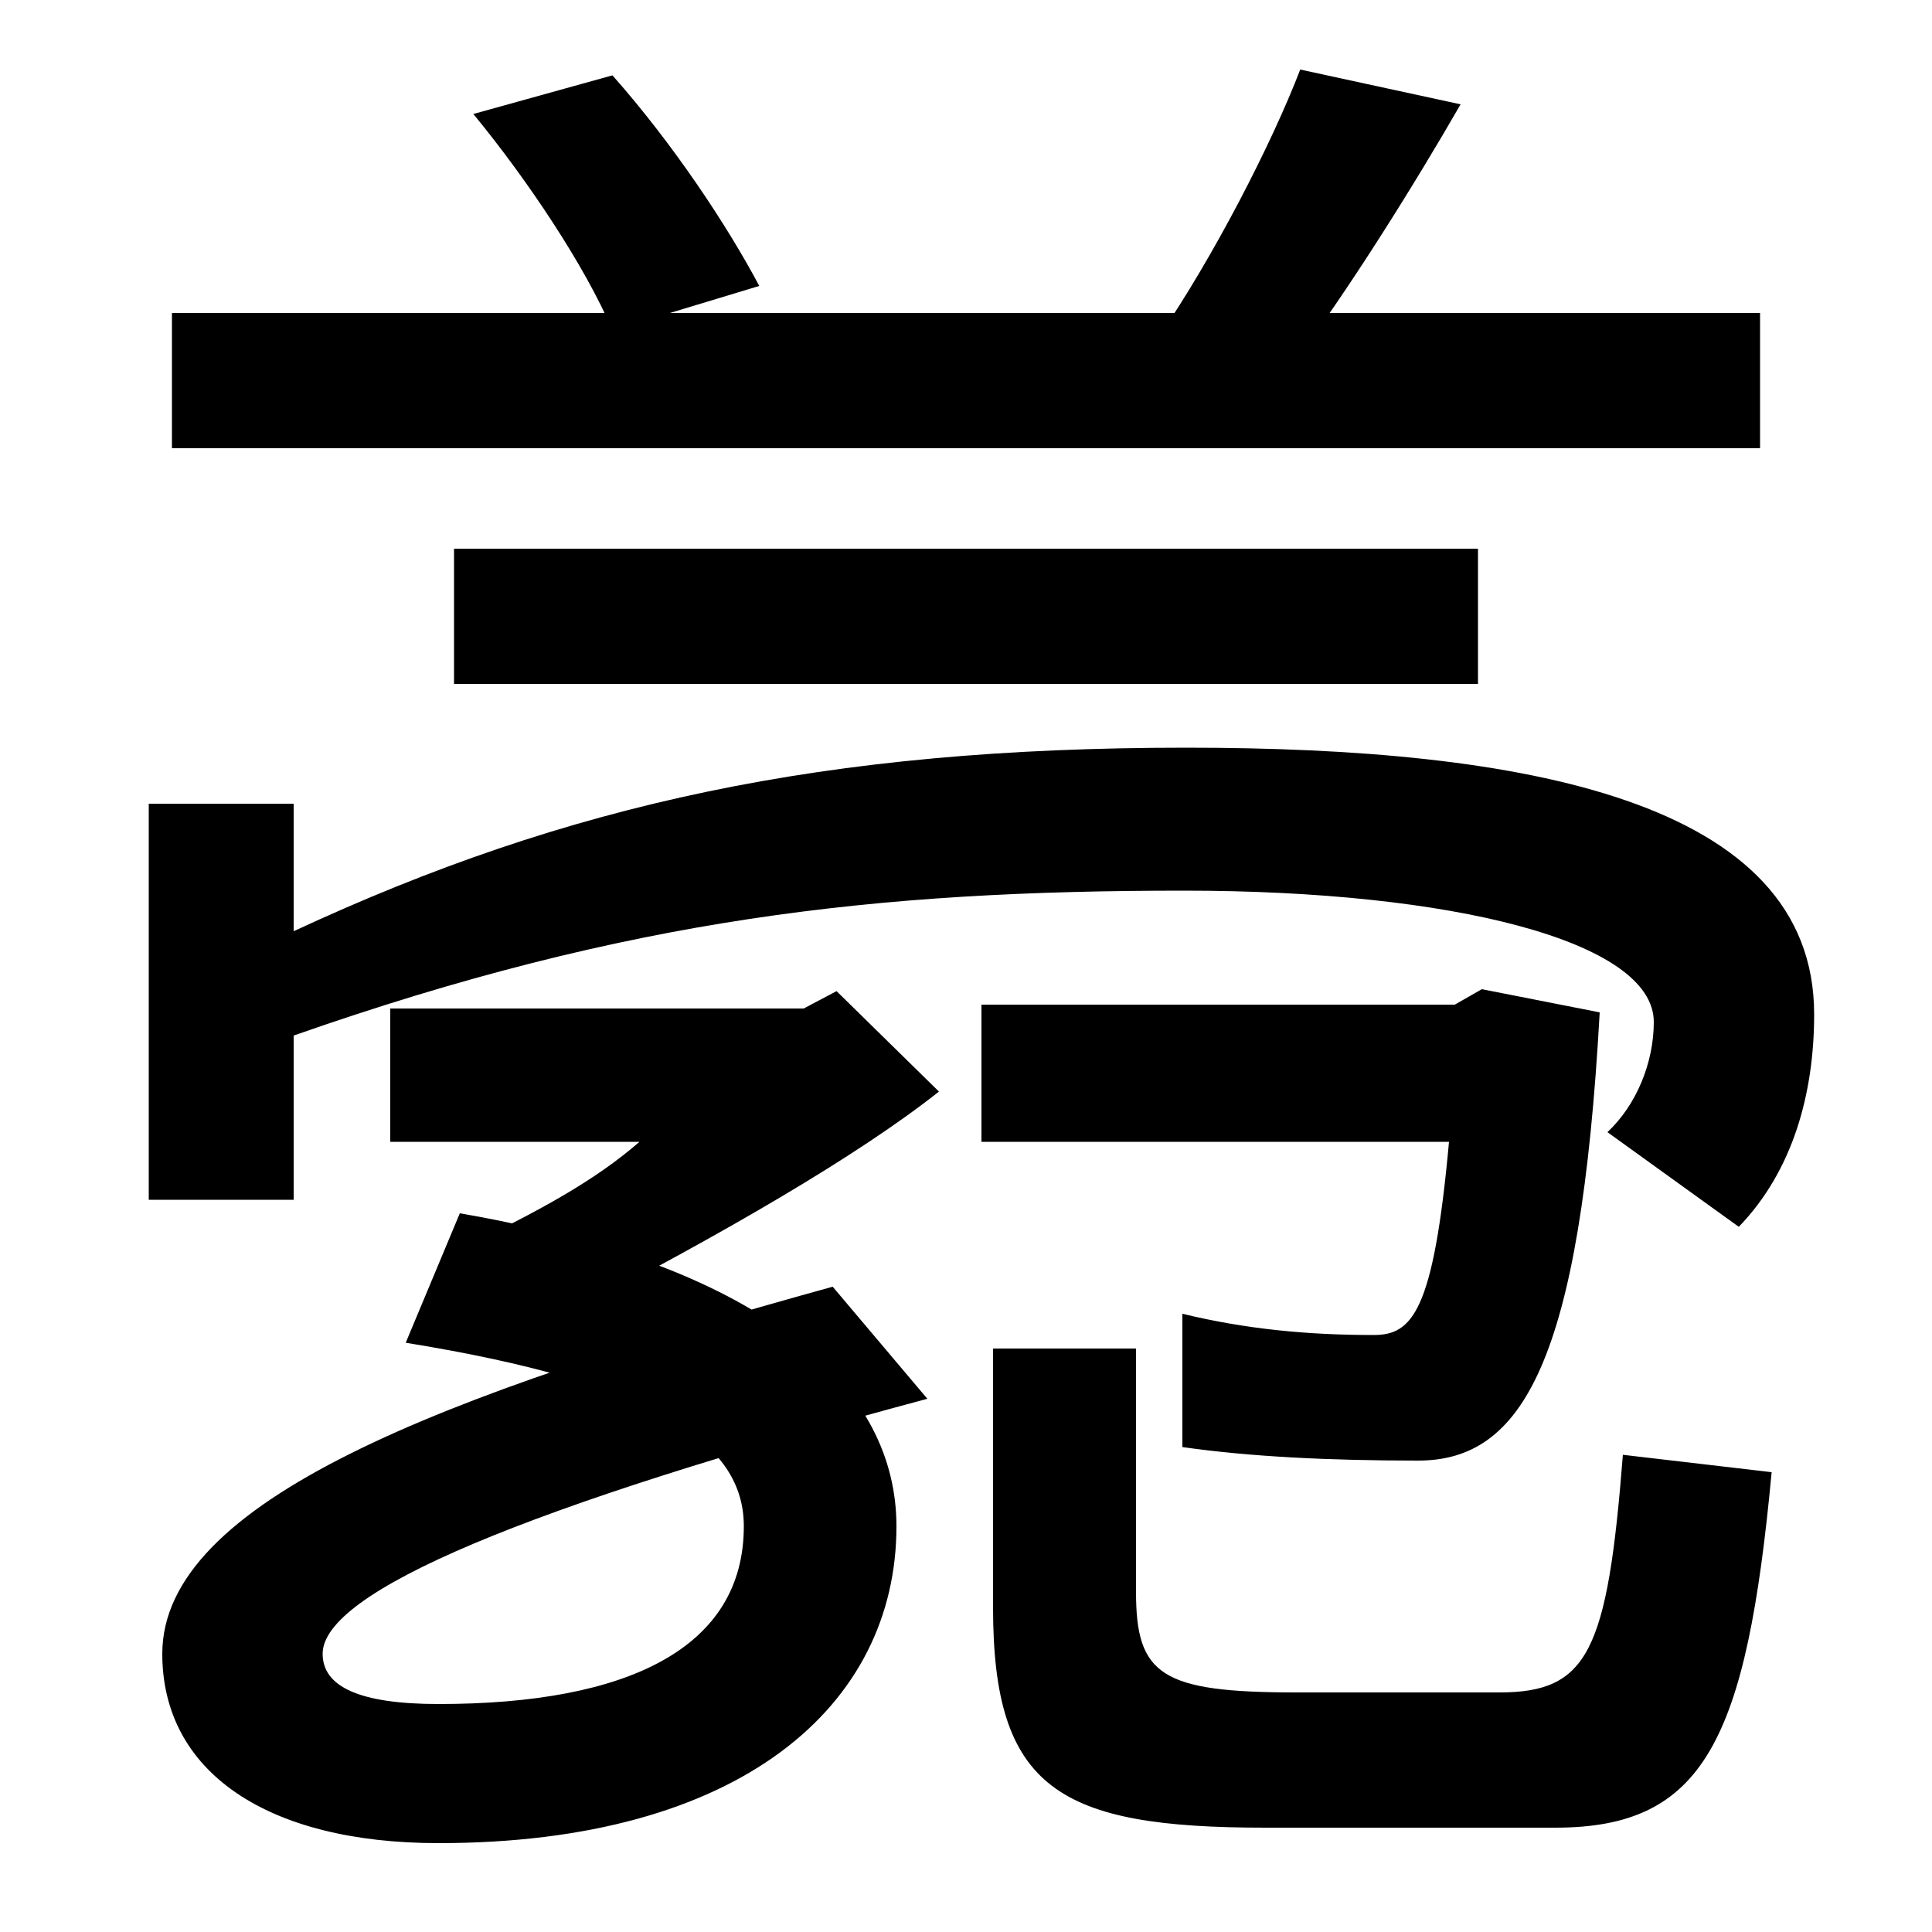 <svg xmlns="http://www.w3.org/2000/svg" width="1000" height="1000"><path d="M235 526H765V596H235ZM317 709 393 732C376 764 348 806 317 841L245 821C273 787 303 742 317 709ZM89 648H911V718H89ZM600 706 668 690C697 728 733 786 756 826L673 844C658 805 628 747 600 706ZM832 294 900 245C928 274 939 314 939 355C939 466 788 493 614 493C427 493 294 464 152 398V464H77V259H152V344C326 405 454 419 613 419C751 419 856 393 856 351C856 330 847 308 832 294ZM227 -74C383 -74 464 -3 464 90C464 160 400 224 238 252L210 185C340 164 385 133 385 90C385 27 325 -2 227 -2C186 -2 167 7 167 24C167 56 271 100 480 156L431 214C228 158 84 103 84 24C84 -37 138 -74 227 -74ZM237 233 300 203C373 241 443 281 486 315L433 367L416 358H202V289H331C308 269 279 253 237 233ZM588 56V182H514V48C514 -46 548 -66 655 -66H805C882 -66 904 -21 917 118L840 127C832 25 822 4 776 4H671C601 4 588 13 588 56ZM734 124C788 124 818 175 828 356L767 368L753 360H508V289H750C742 201 731 189 711 189C677 189 645 192 612 200V131C647 126 688 124 734 124Z" transform="translate(0, 880) scale(1,-1)" /></svg>